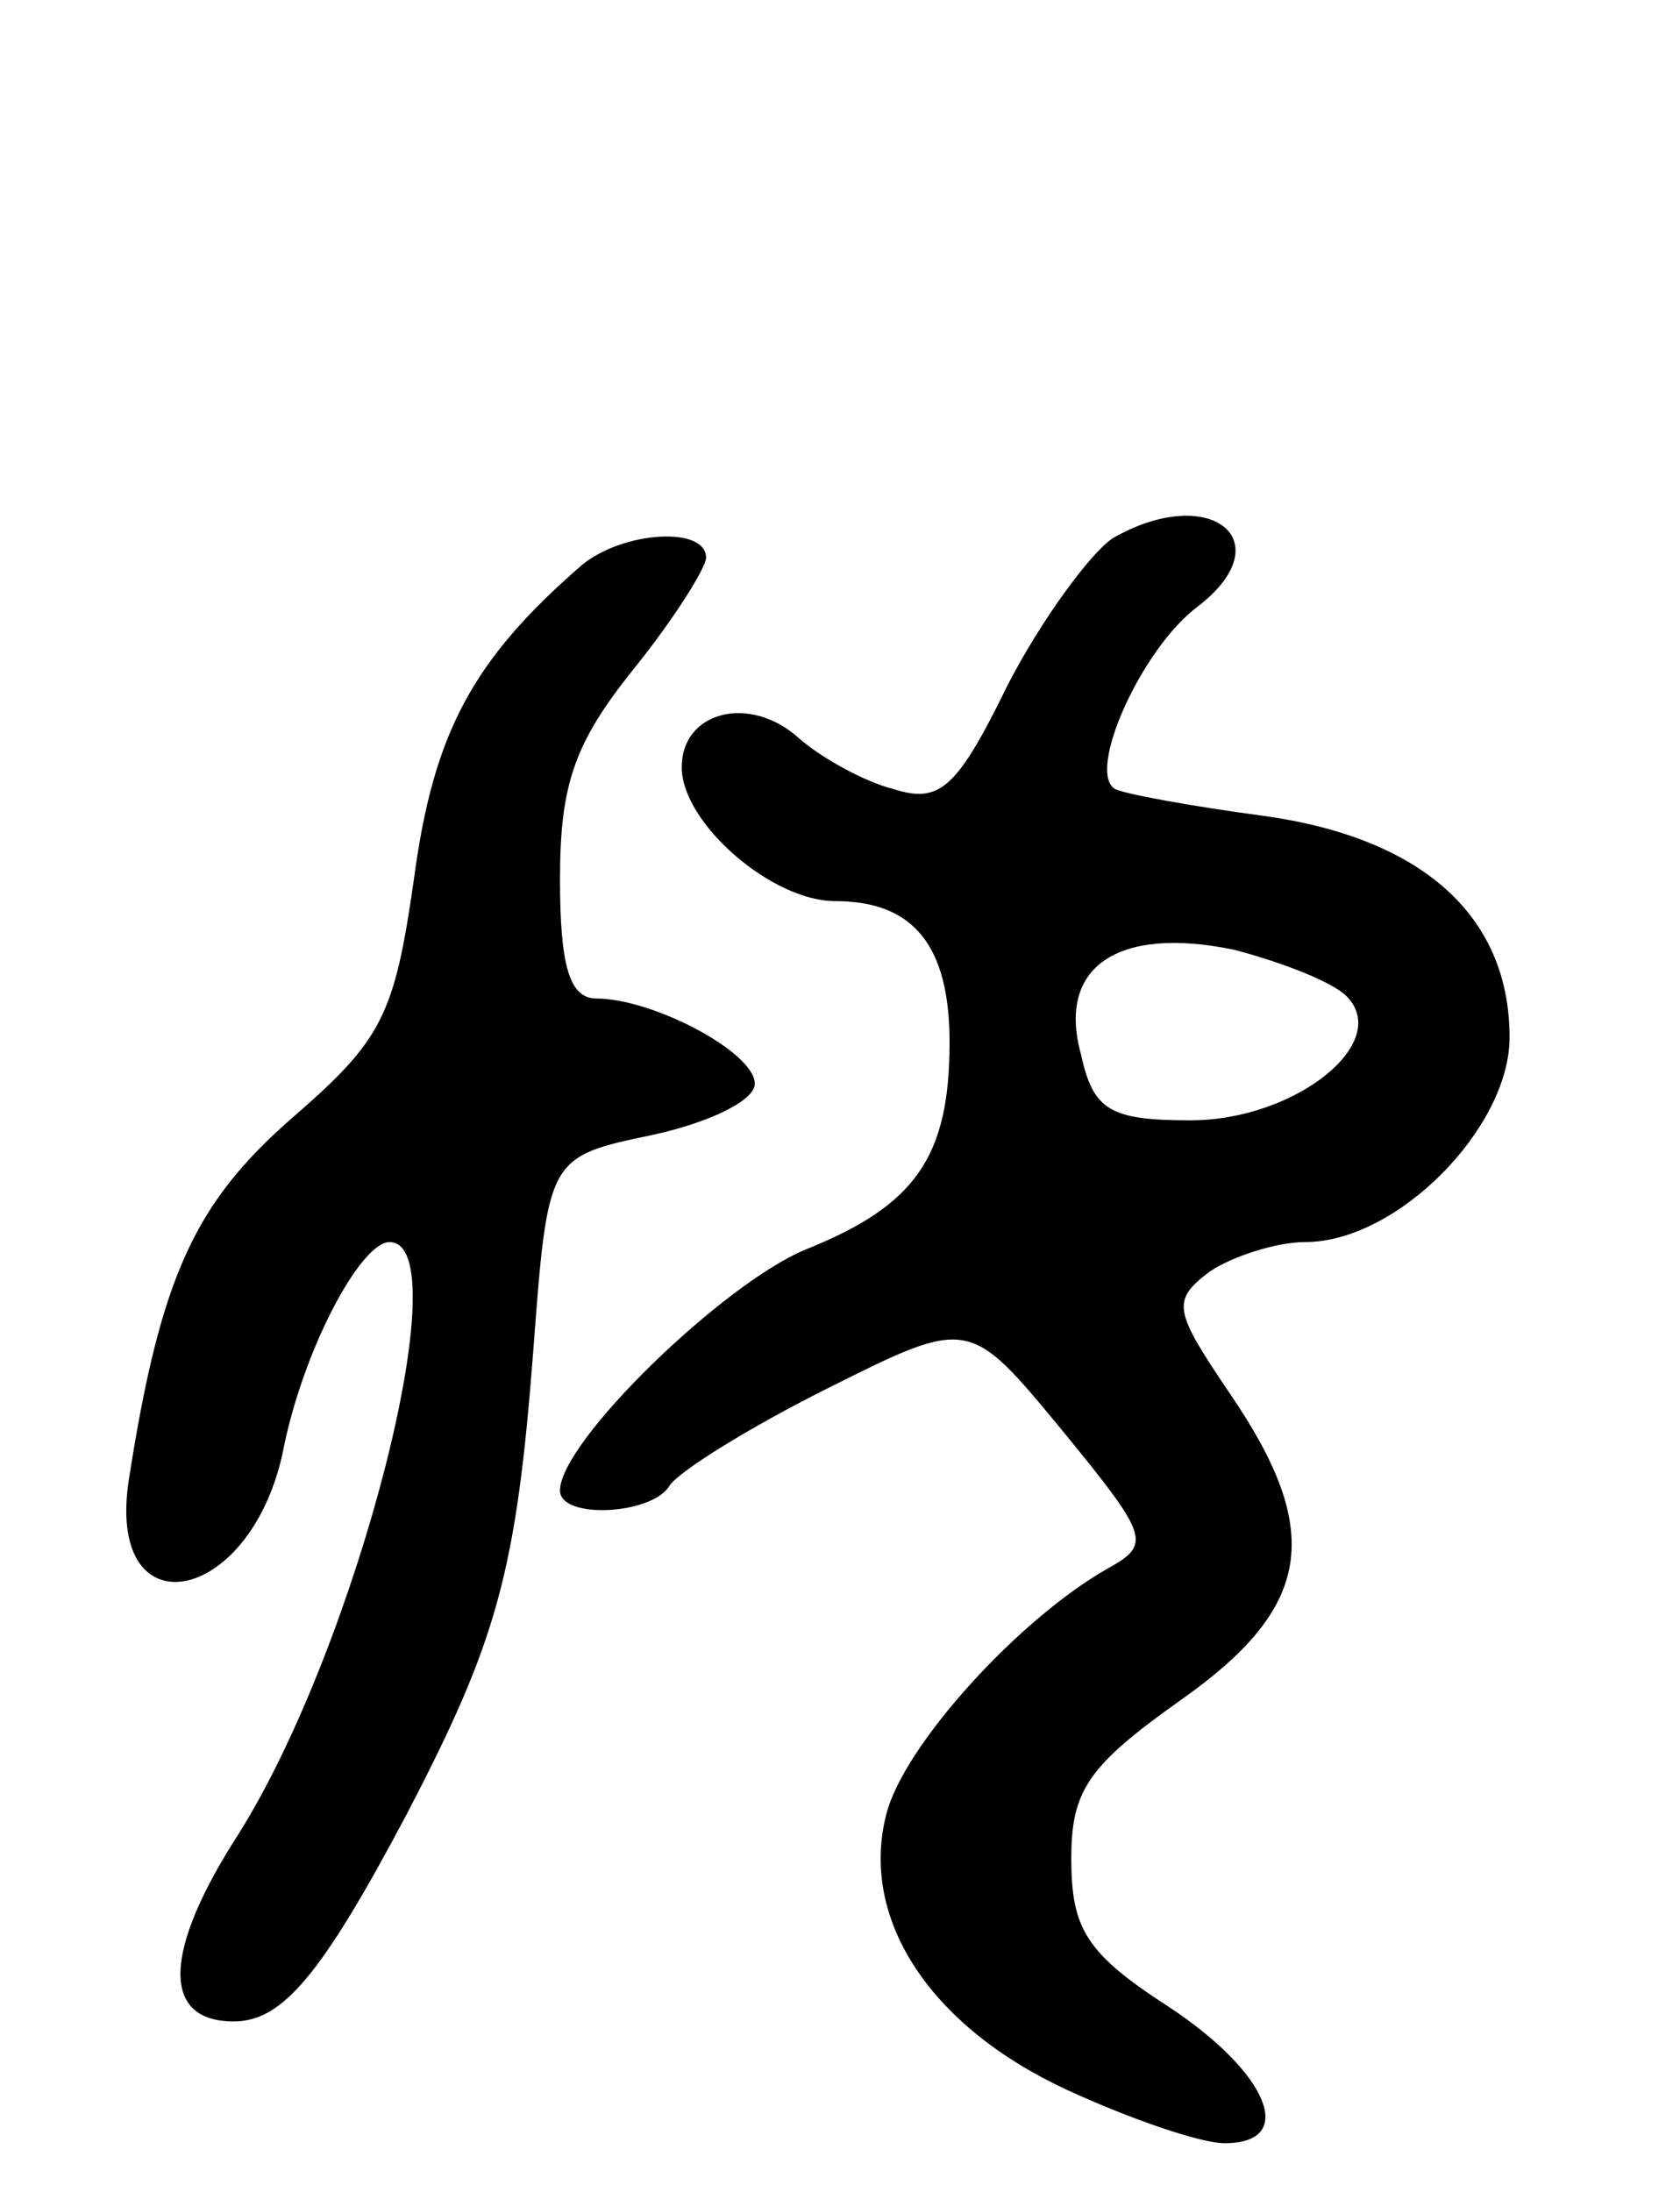 <svg version="1.0" xmlns="http://www.w3.org/2000/svg"
 width="69pt" height="90pt" viewBox="0 0 69 90"
 preserveAspectRatio="xMidYMid meet">
<g transform="translate(0,90) scale(0.1,-0.1)"
fill="#000000" stroke="none">
<path d="M457 679 c-9 -6 -29 -33 -43 -60 -21 -43 -28 -49 -47 -43 -12 3 -30
13 -39 21 -20 18 -48 11 -48 -12 0 -23 37 -55 63 -55 32 0 47 -18 47 -58 0
-47 -14 -67 -59 -85 -34 -14 -101 -79 -101 -99 0 -12 38 -10 45 2 4 6 33 24
65 40 58 29 58 29 96 -17 36 -44 37 -47 19 -57 -37 -21 -84 -73 -91 -101 -11
-43 18 -87 74 -113 26 -12 55 -22 65 -22 30 0 18 29 -23 56 -34 22 -40 32 -40
61 0 28 7 38 45 65 54 38 59 69 20 126 -23 34 -24 38 -8 50 9 6 27 12 39 12
38 0 84 47 84 84 0 50 -36 82 -101 91 -30 4 -57 9 -61 11 -12 7 11 58 34 75
35 27 5 51 -35 28z m96 -188 c19 -19 -21 -51 -64 -51 -33 0 -40 4 -45 27 -10
36 15 53 63 43 19 -5 40 -13 46 -19z"/>
<path d="M239 668 c-45 -39 -61 -69 -69 -129 -8 -56 -13 -66 -50 -98 -40 -35
-54 -65 -67 -148 -10 -63 49 -53 63 10 8 42 32 87 44 87 29 0 -13 -165 -62
-243 -31 -48 -32 -77 -2 -77 20 0 36 19 71 85 37 71 45 99 52 190 6 80 6 80
49 89 23 5 42 14 42 21 0 13 -42 35 -65 35 -11 0 -15 13 -15 49 0 39 6 56 30
86 17 21 30 42 30 46 0 13 -34 11 -51 -3z"/>
</g>
</svg>
